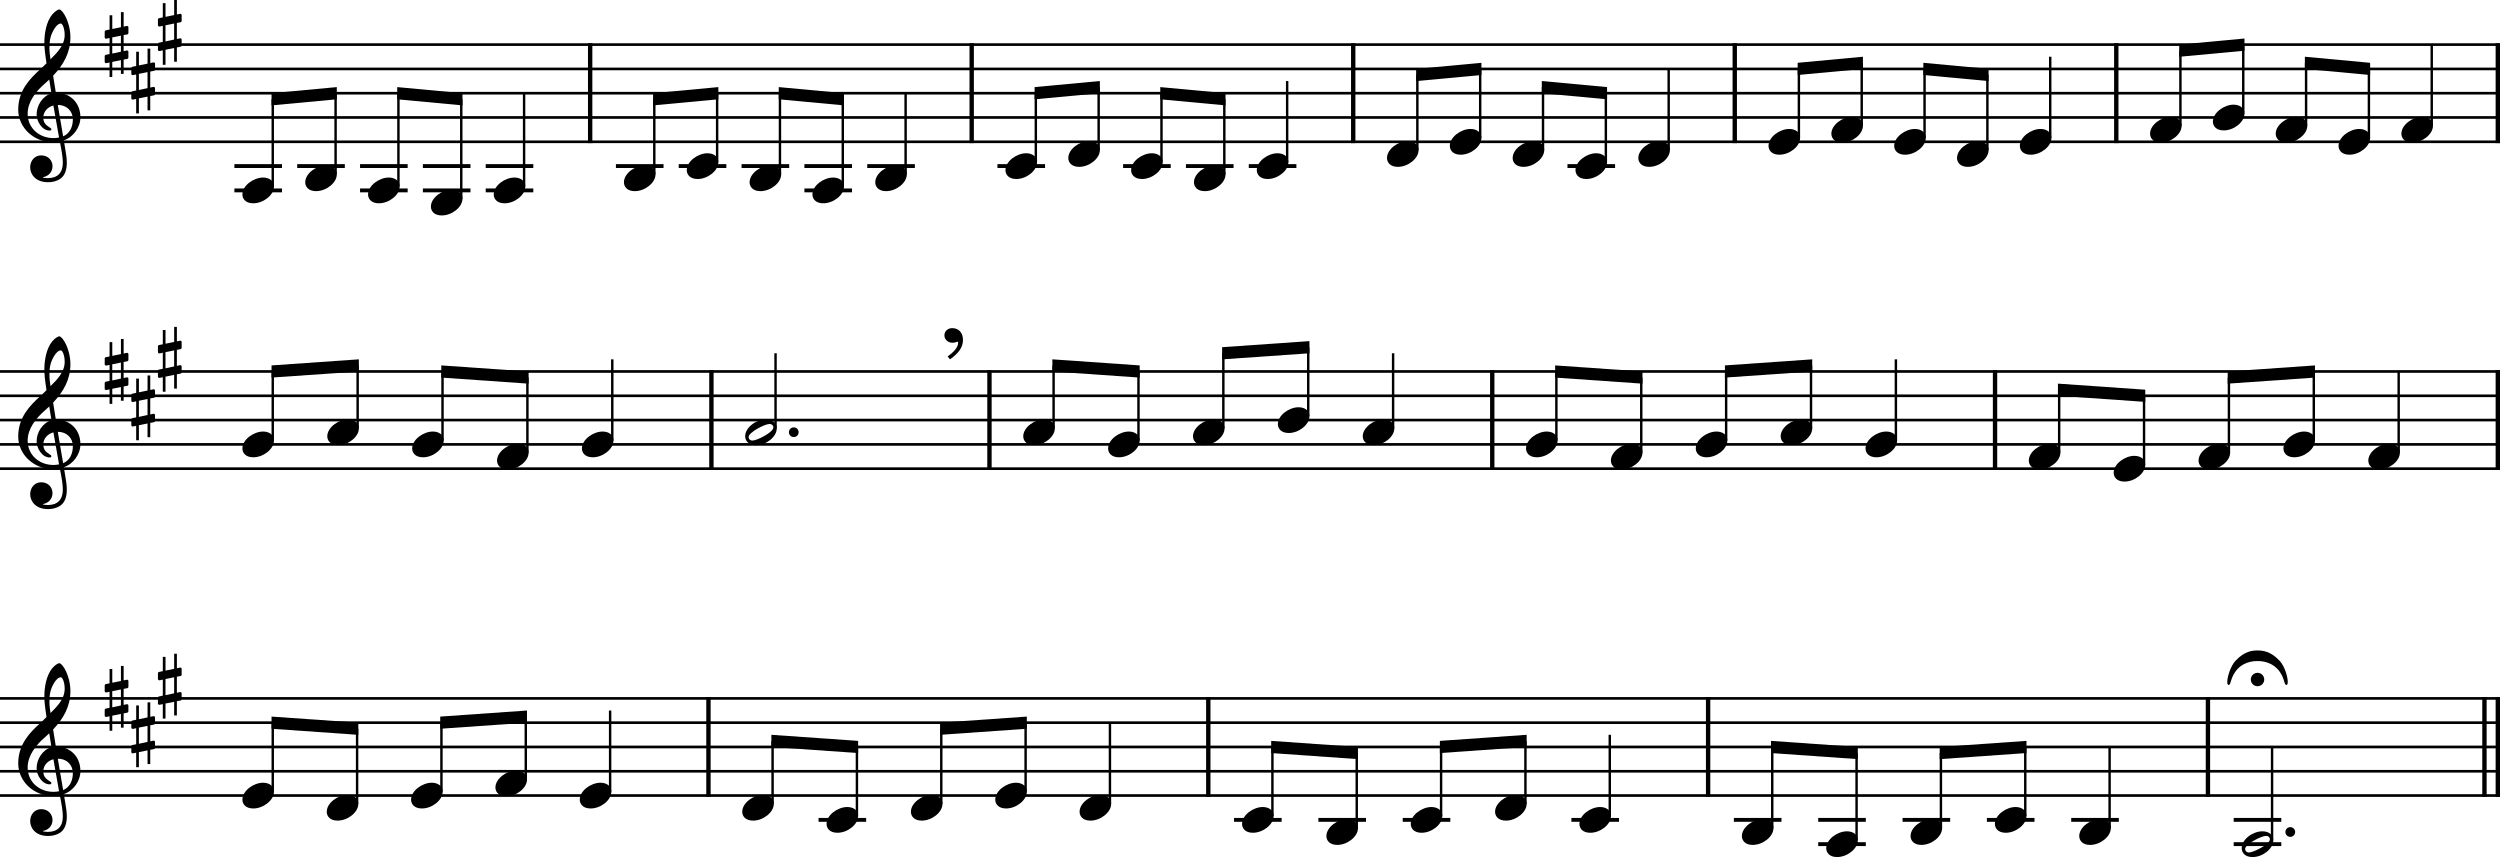 <?xml version="1.0" encoding="UTF-8"?><svg id="b" xmlns="http://www.w3.org/2000/svg" viewBox="0 0 2552 874.89"><g id="c"><line y1="45.54" x2="2552" y2="45.54" fill="none" stroke="#000" stroke-linejoin="bevel" stroke-width="2.73"/><line y1="70.34" x2="2552" y2="70.34" fill="none" stroke="#000" stroke-linejoin="bevel" stroke-width="2.73"/><line y1="95.14" x2="2552" y2="95.14" fill="none" stroke="#000" stroke-linejoin="bevel" stroke-width="2.73"/><line y1="119.94" x2="2552" y2="119.94" fill="none" stroke="#000" stroke-linejoin="bevel" stroke-width="2.73"/><line y1="144.74" x2="2552" y2="144.74" fill="none" stroke="#000" stroke-linejoin="bevel" stroke-width="2.73"/><line y1="379.22" x2="2552" y2="379.22" fill="none" stroke="#000" stroke-linejoin="bevel" stroke-width="2.73"/><line y1="404.02" x2="2552" y2="404.02" fill="none" stroke="#000" stroke-linejoin="bevel" stroke-width="2.73"/><line y1="428.82" x2="2552" y2="428.82" fill="none" stroke="#000" stroke-linejoin="bevel" stroke-width="2.73"/><line y1="453.62" x2="2552" y2="453.62" fill="none" stroke="#000" stroke-linejoin="bevel" stroke-width="2.73"/><line y1="478.42" x2="2552" y2="478.42" fill="none" stroke="#000" stroke-linejoin="bevel" stroke-width="2.73"/><line y1="712.9" x2="2552" y2="712.9" fill="none" stroke="#000" stroke-linejoin="bevel" stroke-width="2.73"/><line y1="737.7" x2="2552" y2="737.7" fill="none" stroke="#000" stroke-linejoin="bevel" stroke-width="2.73"/><line y1="762.5" x2="2552" y2="762.5" fill="none" stroke="#000" stroke-linejoin="bevel" stroke-width="2.73"/><line y1="787.3" x2="2552" y2="787.3" fill="none" stroke="#000" stroke-linejoin="bevel" stroke-width="2.73"/><line y1="812.1" x2="2552" y2="812.1" fill="none" stroke="#000" stroke-linejoin="bevel" stroke-width="2.73"/><line x1="1743.64" y1="711.54" x2="1743.64" y2="813.47" fill="none" stroke="#000" stroke-linejoin="bevel" stroke-width="4.46"/><line x1="1233.42" y1="711.54" x2="1233.42" y2="813.47" fill="none" stroke="#000" stroke-linejoin="bevel" stroke-width="4.46"/><line x1="723.19" y1="711.54" x2="723.19" y2="813.47" fill="none" stroke="#000" stroke-linejoin="bevel" stroke-width="4.46"/><line x1="2549.77" y1="377.86" x2="2549.77" y2="479.79" fill="none" stroke="#000" stroke-linejoin="bevel" stroke-width="4.46"/><line x1="2036.53" y1="377.86" x2="2036.53" y2="479.79" fill="none" stroke="#000" stroke-linejoin="bevel" stroke-width="4.46"/><line x1="1523.29" y1="377.86" x2="1523.29" y2="479.79" fill="none" stroke="#000" stroke-linejoin="bevel" stroke-width="4.46"/><line x1="1010.04" y1="377.86" x2="1010.04" y2="479.79" fill="none" stroke="#000" stroke-linejoin="bevel" stroke-width="4.46"/><line x1="726.21" y1="377.86" x2="726.21" y2="479.79" fill="none" stroke="#000" stroke-linejoin="bevel" stroke-width="4.46"/><line x1="2549.77" y1="44.18" x2="2549.77" y2="146.1" fill="none" stroke="#000" stroke-linejoin="bevel" stroke-width="4.46"/><line x1="2160.3" y1="44.18" x2="2160.3" y2="146.1" fill="none" stroke="#000" stroke-linejoin="bevel" stroke-width="4.46"/><line x1="1770.84" y1="44.18" x2="1770.84" y2="146.1" fill="none" stroke="#000" stroke-linejoin="bevel" stroke-width="4.46"/><line x1="1381.37" y1="44.18" x2="1381.37" y2="146.1" fill="none" stroke="#000" stroke-linejoin="bevel" stroke-width="4.46"/><line x1="991.9" y1="44.18" x2="991.9" y2="146.1" fill="none" stroke="#000" stroke-linejoin="bevel" stroke-width="4.46"/><line x1="602.44" y1="44.18" x2="602.44" y2="146.1" fill="none" stroke="#000" stroke-linejoin="bevel" stroke-width="4.46"/><line x1="2536.13" y1="711.54" x2="2536.13" y2="813.47" fill="none" stroke="#000" stroke-linejoin="bevel" stroke-width="4.46"/><line x1="2549.77" y1="711.54" x2="2549.77" y2="813.47" fill="none" stroke="#000" stroke-linejoin="bevel" stroke-width="4.46"/><line x1="2253.86" y1="711.54" x2="2253.86" y2="813.47" fill="none" stroke="#000" stroke-linejoin="bevel" stroke-width="4.46"/><line x1="885.28" y1="169.54" x2="933.88" y2="169.54" fill="none" stroke="#000" stroke-linejoin="bevel" stroke-width="3.97"/><line x1="1018.19" y1="169.54" x2="1066.79" y2="169.54" fill="none" stroke="#000" stroke-linejoin="bevel" stroke-width="3.97"/><line x1="367.54" y1="169.54" x2="416.14" y2="169.54" fill="none" stroke="#000" stroke-linejoin="bevel" stroke-width="3.97"/><line x1="239.26" y1="194.34" x2="287.86" y2="194.34" fill="none" stroke="#000" stroke-linejoin="bevel" stroke-width="3.97"/><line x1="367.54" y1="194.34" x2="416.14" y2="194.34" fill="none" stroke="#000" stroke-linejoin="bevel" stroke-width="3.97"/><line x1="1600.07" y1="169.54" x2="1648.67" y2="169.54" fill="none" stroke="#000" stroke-linejoin="bevel" stroke-width="3.97"/><line x1="303.4" y1="169.54" x2="352" y2="169.54" fill="none" stroke="#000" stroke-linejoin="bevel" stroke-width="3.97"/><line x1="1210.61" y1="169.54" x2="1259.21" y2="169.54" fill="none" stroke="#000" stroke-linejoin="bevel" stroke-width="3.97"/><line x1="1274.75" y1="169.54" x2="1323.35" y2="169.54" fill="none" stroke="#000" stroke-linejoin="bevel" stroke-width="3.97"/><line x1="239.26" y1="169.54" x2="287.86" y2="169.54" fill="none" stroke="#000" stroke-linejoin="bevel" stroke-width="3.97"/><line x1="1146.47" y1="169.54" x2="1195.07" y2="169.54" fill="none" stroke="#000" stroke-linejoin="bevel" stroke-width="3.97"/><line x1="821.14" y1="169.54" x2="869.74" y2="169.54" fill="none" stroke="#000" stroke-linejoin="bevel" stroke-width="3.97"/><line x1="821.14" y1="194.34" x2="869.74" y2="194.34" fill="none" stroke="#000" stroke-linejoin="bevel" stroke-width="3.97"/><line x1="757" y1="169.54" x2="805.6" y2="169.54" fill="none" stroke="#000" stroke-linejoin="bevel" stroke-width="3.97"/><line x1="692.86" y1="169.54" x2="741.46" y2="169.54" fill="none" stroke="#000" stroke-linejoin="bevel" stroke-width="3.97"/><line x1="628.73" y1="169.54" x2="677.33" y2="169.54" fill="none" stroke="#000" stroke-linejoin="bevel" stroke-width="3.97"/><line x1="495.81" y1="169.54" x2="544.41" y2="169.54" fill="none" stroke="#000" stroke-linejoin="bevel" stroke-width="3.97"/><line x1="495.81" y1="194.34" x2="544.41" y2="194.34" fill="none" stroke="#000" stroke-linejoin="bevel" stroke-width="3.97"/><line x1="431.68" y1="169.54" x2="480.27" y2="169.54" fill="none" stroke="#000" stroke-linejoin="bevel" stroke-width="3.97"/><line x1="431.68" y1="194.34" x2="480.27" y2="194.34" fill="none" stroke="#000" stroke-linejoin="bevel" stroke-width="3.97"/><line x1="835.57" y1="836.9" x2="884.17" y2="836.9" fill="none" stroke="#000" stroke-linejoin="bevel" stroke-width="3.97"/><line x1="1259.7" y1="836.9" x2="1308.3" y2="836.9" fill="none" stroke="#000" stroke-linejoin="bevel" stroke-width="3.97"/><line x1="1345.8" y1="836.9" x2="1394.4" y2="836.9" fill="none" stroke="#000" stroke-linejoin="bevel" stroke-width="3.97"/><line x1="1431.89" y1="836.9" x2="1480.49" y2="836.9" fill="none" stroke="#000" stroke-linejoin="bevel" stroke-width="3.97"/><line x1="1604.08" y1="836.9" x2="1652.68" y2="836.9" fill="none" stroke="#000" stroke-linejoin="bevel" stroke-width="3.97"/><line x1="1769.93" y1="836.9" x2="1818.53" y2="836.9" fill="none" stroke="#000" stroke-linejoin="bevel" stroke-width="3.97"/><line x1="1856.02" y1="861.7" x2="1904.62" y2="861.7" fill="none" stroke="#000" stroke-linejoin="bevel" stroke-width="3.97"/><line x1="1856.02" y1="836.9" x2="1904.62" y2="836.9" fill="none" stroke="#000" stroke-linejoin="bevel" stroke-width="3.97"/><line x1="1942.12" y1="836.9" x2="1990.72" y2="836.9" fill="none" stroke="#000" stroke-linejoin="bevel" stroke-width="3.97"/><line x1="2028.21" y1="836.9" x2="2076.81" y2="836.9" fill="none" stroke="#000" stroke-linejoin="bevel" stroke-width="3.97"/><line x1="2114.3" y1="836.9" x2="2162.91" y2="836.9" fill="none" stroke="#000" stroke-linejoin="bevel" stroke-width="3.97"/><line x1="2280.15" y1="861.7" x2="2328.75" y2="861.7" fill="none" stroke="#000" stroke-linejoin="bevel" stroke-width="3.97"/><line x1="2280.15" y1="836.9" x2="2328.75" y2="836.9" fill="none" stroke="#000" stroke-linejoin="bevel" stroke-width="3.97"/><line x1="1836.3" y1="140.77" x2="1836.3" y2="70.23" fill="none" stroke="#000" stroke-linejoin="bevel" stroke-width="2.48"/><line x1="1703.39" y1="153.17" x2="1703.39" y2="70.34" fill="none" stroke="#000" stroke-linejoin="bevel" stroke-width="2.48"/><line x1="2188.64" y1="474.45" x2="2188.64" y2="403.93" fill="none" stroke="#000" stroke-linejoin="bevel" stroke-width="2.48"/><line x1="1639.25" y1="165.57" x2="1639.25" y2="95.03" fill="none" stroke="#000" stroke-linejoin="bevel" stroke-width="2.48"/><line x1="278.43" y1="190.37" x2="278.43" y2="101.23" fill="none" stroke="#000" stroke-linejoin="bevel" stroke-width="2.48"/><line x1="1575.11" y1="153.17" x2="1575.11" y2="89.06" fill="none" stroke="#000" stroke-linejoin="bevel" stroke-width="2.48"/><line x1="1510.97" y1="140.77" x2="1510.97" y2="70.46" fill="none" stroke="#000" stroke-linejoin="bevel" stroke-width="2.48"/><line x1="1446.83" y1="153.17" x2="1446.83" y2="76.43" fill="none" stroke="#000" stroke-linejoin="bevel" stroke-width="2.48"/><line x1="278.43" y1="808.13" x2="278.43" y2="737.79" fill="none" stroke="#000" stroke-linejoin="bevel" stroke-width="2.48"/><line x1="1313.92" y1="165.57" x2="1313.92" y2="82.74" fill="none" stroke="#000" stroke-linejoin="bevel" stroke-width="2.48"/><line x1="1249.78" y1="177.97" x2="1249.78" y2="101.23" fill="none" stroke="#000" stroke-linejoin="bevel" stroke-width="2.48"/><line x1="1185.64" y1="165.57" x2="1185.64" y2="95.26" fill="none" stroke="#000" stroke-linejoin="bevel" stroke-width="2.48"/><line x1="1121.51" y1="153.17" x2="1121.51" y2="89.06" fill="none" stroke="#000" stroke-linejoin="bevel" stroke-width="2.48"/><line x1="1057.37" y1="165.57" x2="1057.37" y2="95.03" fill="none" stroke="#000" stroke-linejoin="bevel" stroke-width="2.48"/><line x1="924.45" y1="177.97" x2="924.45" y2="95.14" fill="none" stroke="#000" stroke-linejoin="bevel" stroke-width="2.48"/><line x1="860.32" y1="190.37" x2="860.32" y2="101.23" fill="none" stroke="#000" stroke-linejoin="bevel" stroke-width="2.48"/><line x1="2092.86" y1="140.77" x2="2092.86" y2="57.94" fill="none" stroke="#000" stroke-linejoin="bevel" stroke-width="2.48"/><line x1="796.18" y1="177.97" x2="796.18" y2="95.26" fill="none" stroke="#000" stroke-linejoin="bevel" stroke-width="2.48"/><line x1="732.04" y1="165.57" x2="732.04" y2="95.26" fill="none" stroke="#000" stroke-linejoin="bevel" stroke-width="2.48"/><line x1="667.9" y1="177.97" x2="667.9" y2="101.23" fill="none" stroke="#000" stroke-linejoin="bevel" stroke-width="2.48"/><line x1="406.71" y1="190.37" x2="406.71" y2="95.26" fill="none" stroke="#000" stroke-linejoin="bevel" stroke-width="2.48"/><line x1="2028.72" y1="153.17" x2="2028.72" y2="76.43" fill="none" stroke="#000" stroke-linejoin="bevel" stroke-width="2.48"/><line x1="534.99" y1="190.37" x2="534.99" y2="95.14" fill="none" stroke="#000" stroke-linejoin="bevel" stroke-width="2.48"/><line x1="470.85" y1="202.77" x2="470.85" y2="101.23" fill="none" stroke="#000" stroke-linejoin="bevel" stroke-width="2.48"/><line x1="2225.77" y1="128.37" x2="2225.77" y2="51.63" fill="none" stroke="#000" stroke-linejoin="bevel" stroke-width="2.48"/><line x1="2289.91" y1="115.97" x2="2289.91" y2="45.66" fill="none" stroke="#000" stroke-linejoin="bevel" stroke-width="2.48"/><line x1="2354.05" y1="128.37" x2="2354.05" y2="64.26" fill="none" stroke="#000" stroke-linejoin="bevel" stroke-width="2.48"/><line x1="2418.18" y1="140.77" x2="2418.18" y2="70.23" fill="none" stroke="#000" stroke-linejoin="bevel" stroke-width="2.48"/><line x1="2482.32" y1="128.37" x2="2482.32" y2="45.54" fill="none" stroke="#000" stroke-linejoin="bevel" stroke-width="2.48"/><line x1="278.43" y1="449.65" x2="278.43" y2="379.13" fill="none" stroke="#000" stroke-linejoin="bevel" stroke-width="2.48"/><line x1="365.08" y1="437.25" x2="365.08" y2="373.11" fill="none" stroke="#000" stroke-linejoin="bevel" stroke-width="2.48"/><line x1="451.72" y1="449.65" x2="451.72" y2="379.31" fill="none" stroke="#000" stroke-linejoin="bevel" stroke-width="2.48"/><line x1="538.37" y1="462.05" x2="538.37" y2="385.33" fill="none" stroke="#000" stroke-linejoin="bevel" stroke-width="2.48"/><line x1="625.01" y1="449.65" x2="625.01" y2="366.82" fill="none" stroke="#000" stroke-linejoin="bevel" stroke-width="2.48"/><line x1="791.68" y1="437.25" x2="791.68" y2="360.62" fill="none" stroke="#000" stroke-linejoin="bevel" stroke-width="2.48"/><line x1="1075.51" y1="437.25" x2="1075.51" y2="373.11" fill="none" stroke="#000" stroke-linejoin="bevel" stroke-width="2.48"/><line x1="1162.15" y1="449.65" x2="1162.15" y2="379.13" fill="none" stroke="#000" stroke-linejoin="bevel" stroke-width="2.48"/><line x1="1248.79" y1="437.25" x2="1248.79" y2="360.53" fill="none" stroke="#000" stroke-linejoin="bevel" stroke-width="2.48"/><line x1="1335.44" y1="424.85" x2="1335.44" y2="354.51" fill="none" stroke="#000" stroke-linejoin="bevel" stroke-width="2.48"/><line x1="1422.08" y1="437.25" x2="1422.08" y2="360.62" fill="none" stroke="#000" stroke-linejoin="bevel" stroke-width="2.48"/><line x1="1588.75" y1="449.65" x2="1588.75" y2="379.31" fill="none" stroke="#000" stroke-linejoin="bevel" stroke-width="2.48"/><line x1="1675.39" y1="462.05" x2="1675.39" y2="385.33" fill="none" stroke="#000" stroke-linejoin="bevel" stroke-width="2.48"/><line x1="1762.04" y1="449.65" x2="1762.04" y2="379.13" fill="none" stroke="#000" stroke-linejoin="bevel" stroke-width="2.48"/><line x1="1848.68" y1="437.25" x2="1848.68" y2="373.11" fill="none" stroke="#000" stroke-linejoin="bevel" stroke-width="2.48"/><line x1="1935.32" y1="449.65" x2="1935.32" y2="366.82" fill="none" stroke="#000" stroke-linejoin="bevel" stroke-width="2.48"/><line x1="2101.99" y1="462.05" x2="2101.99" y2="397.91" fill="none" stroke="#000" stroke-linejoin="bevel" stroke-width="2.48"/><line x1="2275.28" y1="462.05" x2="2275.28" y2="385.33" fill="none" stroke="#000" stroke-linejoin="bevel" stroke-width="2.48"/><line x1="2361.92" y1="449.65" x2="2361.92" y2="379.31" fill="none" stroke="#000" stroke-linejoin="bevel" stroke-width="2.48"/><line x1="2448.57" y1="462.05" x2="2448.57" y2="379.22" fill="none" stroke="#000" stroke-linejoin="bevel" stroke-width="2.48"/><line x1="364.53" y1="820.53" x2="364.53" y2="743.81" fill="none" stroke="#000" stroke-linejoin="bevel" stroke-width="2.48"/><line x1="450.62" y1="808.13" x2="450.62" y2="737.61" fill="none" stroke="#000" stroke-linejoin="bevel" stroke-width="2.48"/><line x1="536.72" y1="795.73" x2="536.72" y2="731.59" fill="none" stroke="#000" stroke-linejoin="bevel" stroke-width="2.48"/><line x1="622.81" y1="808.13" x2="622.81" y2="725.3" fill="none" stroke="#000" stroke-linejoin="bevel" stroke-width="2.48"/><line x1="788.66" y1="820.53" x2="788.66" y2="756.39" fill="none" stroke="#000" stroke-linejoin="bevel" stroke-width="2.48"/><line x1="874.75" y1="832.93" x2="874.75" y2="762.41" fill="none" stroke="#000" stroke-linejoin="bevel" stroke-width="2.48"/><line x1="960.85" y1="820.53" x2="960.85" y2="743.81" fill="none" stroke="#000" stroke-linejoin="bevel" stroke-width="2.48"/><line x1="1046.94" y1="808.13" x2="1046.94" y2="737.79" fill="none" stroke="#000" stroke-linejoin="bevel" stroke-width="2.48"/><line x1="1133.03" y1="820.53" x2="1133.03" y2="737.7" fill="none" stroke="#000" stroke-linejoin="bevel" stroke-width="2.48"/><line x1="1298.88" y1="832.93" x2="1298.88" y2="762.59" fill="none" stroke="#000" stroke-linejoin="bevel" stroke-width="2.48"/><line x1="1384.97" y1="845.33" x2="1384.97" y2="768.61" fill="none" stroke="#000" stroke-linejoin="bevel" stroke-width="2.48"/><line x1="1964.58" y1="140.77" x2="1964.58" y2="70.46" fill="none" stroke="#000" stroke-linejoin="bevel" stroke-width="2.48"/><line x1="1471.07" y1="832.93" x2="1471.07" y2="762.41" fill="none" stroke="#000" stroke-linejoin="bevel" stroke-width="2.48"/><line x1="1557.16" y1="820.53" x2="1557.16" y2="756.39" fill="none" stroke="#000" stroke-linejoin="bevel" stroke-width="2.48"/><line x1="1643.26" y1="832.93" x2="1643.26" y2="750.1" fill="none" stroke="#000" stroke-linejoin="bevel" stroke-width="2.48"/><line x1="342.57" y1="177.97" x2="342.57" y2="95.26" fill="none" stroke="#000" stroke-linejoin="bevel" stroke-width="2.48"/><line x1="1809.1" y1="845.33" x2="1809.1" y2="762.59" fill="none" stroke="#000" stroke-linejoin="bevel" stroke-width="2.48"/><line x1="1895.2" y1="857.73" x2="1895.2" y2="768.61" fill="none" stroke="#000" stroke-linejoin="bevel" stroke-width="2.48"/><line x1="1900.44" y1="128.37" x2="1900.44" y2="64.26" fill="none" stroke="#000" stroke-linejoin="bevel" stroke-width="2.48"/><line x1="1981.29" y1="845.33" x2="1981.29" y2="768.61" fill="none" stroke="#000" stroke-linejoin="bevel" stroke-width="2.48"/><line x1="2067.39" y1="832.93" x2="2067.39" y2="762.59" fill="none" stroke="#000" stroke-linejoin="bevel" stroke-width="2.48"/><line x1="2153.48" y1="845.33" x2="2153.48" y2="762.5" fill="none" stroke="#000" stroke-linejoin="bevel" stroke-width="2.48"/><line x1="2319.33" y1="857.73" x2="2319.33" y2="762.5" fill="none" stroke="#000" stroke-linejoin="bevel" stroke-width="2.48"/><path d="M247.44,198.51c0,4.26,3.07,9.02,11.11,9.02,10.31,0,21.13-8.43,21.13-17.16,0-5.86-4.96-9.13-11.11-9.13-9.63,0-21.13,8.14-21.13,17.27"/><path d="M311.58,186.11c0,4.26,3.07,9.02,11.11,9.02,10.31,0,21.13-8.43,21.13-17.16,0-5.86-4.96-9.13-11.11-9.13-9.63,0-21.13,8.14-21.13,17.27"/><path d="M375.72,198.51c0,4.26,3.07,9.02,11.11,9.02,10.31,0,21.13-8.43,21.13-17.16,0-5.86-4.96-9.13-11.11-9.13-9.63,0-21.13,8.14-21.13,17.27"/><path d="M439.86,210.91c0,4.26,3.07,9.02,11.11,9.02,10.31,0,21.13-8.43,21.13-17.16,0-5.86-4.96-9.13-11.11-9.13-9.63,0-21.13,8.14-21.13,17.27"/><path d="M504,198.51c0,4.26,3.07,9.02,11.11,9.02,10.31,0,21.13-8.43,21.13-17.16,0-5.86-4.96-9.13-11.11-9.13-9.63,0-21.13,8.14-21.13,17.27"/><path d="M636.91,186.11c0,4.26,3.07,9.02,11.11,9.02,10.31,0,21.13-8.43,21.13-17.16,0-5.86-4.96-9.13-11.11-9.13-9.63,0-21.13,8.14-21.13,17.27"/><path d="M701.05,173.71c0,4.26,3.07,9.02,11.11,9.02,10.31,0,21.13-8.43,21.13-17.16,0-5.86-4.96-9.13-11.11-9.13-9.63,0-21.13,8.14-21.13,17.27"/><path d="M765.19,186.11c0,4.26,3.07,9.02,11.11,9.02,10.31,0,21.13-8.43,21.13-17.16,0-5.86-4.96-9.13-11.11-9.13-9.63,0-21.13,8.14-21.13,17.27"/><path d="M829.32,198.51c0,4.26,3.07,9.02,11.11,9.02,10.31,0,21.13-8.43,21.13-17.16,0-5.86-4.96-9.13-11.11-9.13-9.63,0-21.13,8.14-21.13,17.27"/><path d="M893.46,186.11c0,4.26,3.07,9.02,11.11,9.02,10.31,0,21.13-8.43,21.13-17.16,0-5.86-4.96-9.13-11.11-9.13-9.63,0-21.13,8.14-21.13,17.27"/><path d="M1026.37,173.71c0,4.26,3.07,9.02,11.11,9.02,10.31,0,21.13-8.43,21.13-17.16,0-5.86-4.96-9.13-11.11-9.13-9.63,0-21.13,8.14-21.13,17.27"/><path d="M1090.51,161.31c0,4.26,3.07,9.02,11.11,9.02,10.31,0,21.13-8.43,21.13-17.16,0-5.86-4.96-9.13-11.11-9.13-9.63,0-21.13,8.14-21.13,17.27"/><path d="M1154.65,173.71c0,4.26,3.07,9.02,11.11,9.02,10.31,0,21.13-8.43,21.13-17.16,0-5.86-4.96-9.13-11.11-9.13-9.63,0-21.13,8.14-21.13,17.27"/><path d="M1218.79,186.11c0,4.26,3.07,9.02,11.11,9.02,10.31,0,21.13-8.43,21.13-17.16,0-5.86-4.96-9.13-11.11-9.13-9.63,0-21.13,8.14-21.13,17.27"/><path d="M1282.93,173.71c0,4.26,3.07,9.02,11.11,9.02,10.31,0,21.13-8.43,21.13-17.16,0-5.86-4.96-9.13-11.11-9.13-9.63,0-21.13,8.14-21.13,17.27"/><path d="M1415.84,161.31c0,4.26,3.07,9.02,11.11,9.02,10.31,0,21.13-8.43,21.13-17.16,0-5.86-4.96-9.13-11.11-9.13-9.63,0-21.13,8.14-21.13,17.27"/><path d="M1479.98,148.91c0,4.26,3.07,9.02,11.11,9.02,10.31,0,21.13-8.43,21.13-17.16,0-5.86-4.96-9.13-11.11-9.13-9.63,0-21.13,8.14-21.13,17.27"/><path d="M1544.12,161.31c0,4.26,3.07,9.02,11.11,9.02,10.31,0,21.13-8.43,21.13-17.16,0-5.86-4.96-9.13-11.11-9.13-9.63,0-21.13,8.14-21.13,17.27"/><path d="M1672.4,161.31c0,4.26,3.07,9.02,11.11,9.02,10.31,0,21.13-8.43,21.13-17.16,0-5.86-4.96-9.13-11.11-9.13-9.63,0-21.13,8.14-21.13,17.27"/><path d="M1805.31,148.91c0,4.26,3.07,9.02,11.11,9.02,10.31,0,21.13-8.43,21.13-17.16,0-5.86-4.96-9.13-11.11-9.13-9.63,0-21.13,8.14-21.13,17.27"/><path d="M1869.45,136.51c0,4.26,3.07,9.02,11.11,9.02,10.31,0,21.13-8.43,21.13-17.16,0-5.86-4.96-9.13-11.11-9.13-9.63,0-21.13,8.14-21.13,17.27"/><path d="M1933.59,148.91c0,4.26,3.07,9.02,11.11,9.02,10.31,0,21.13-8.43,21.13-17.16,0-5.86-4.96-9.13-11.11-9.13-9.63,0-21.13,8.14-21.13,17.27"/><path d="M1997.72,161.31c0,4.26,3.07,9.02,11.11,9.02,10.31,0,21.13-8.43,21.13-17.16,0-5.86-4.96-9.13-11.11-9.13-9.63,0-21.13,8.14-21.13,17.27"/><path d="M2061.86,148.91c0,4.26,3.07,9.02,11.11,9.02,10.31,0,21.13-8.43,21.13-17.16,0-5.86-4.96-9.13-11.11-9.13-9.63,0-21.13,8.14-21.13,17.27"/><path d="M2194.78,136.51c0,4.26,3.07,9.02,11.11,9.02,10.31,0,21.13-8.43,21.13-17.16,0-5.86-4.96-9.13-11.11-9.13-9.63,0-21.13,8.14-21.13,17.27"/><path d="M2258.91,124.11c0,4.26,3.07,9.02,11.11,9.02,10.31,0,21.13-8.43,21.13-17.16,0-5.86-4.96-9.13-11.11-9.13-9.63,0-21.13,8.14-21.13,17.27"/><path d="M2323.05,136.51c0,4.26,3.07,9.02,11.11,9.02,10.31,0,21.13-8.43,21.13-17.16,0-5.86-4.96-9.13-11.11-9.13-9.63,0-21.13,8.14-21.13,17.27"/><path d="M2387.19,148.91c0,4.26,3.07,9.02,11.11,9.02,10.31,0,21.13-8.43,21.13-17.16,0-5.86-4.96-9.13-11.11-9.13-9.63,0-21.13,8.14-21.13,17.27"/><path d="M2451.33,136.51c0,4.26,3.07,9.02,11.11,9.02,10.31,0,21.13-8.43,21.13-17.16,0-5.86-4.96-9.13-11.11-9.13-9.63,0-21.13,8.14-21.13,17.27"/><path d="M247.44,457.79c0,4.26,3.07,9.02,11.11,9.02,10.31,0,21.13-8.43,21.13-17.16,0-5.86-4.96-9.13-11.11-9.13-9.63,0-21.13,8.14-21.13,17.27"/><path d="M334.09,445.39c0,4.26,3.07,9.02,11.11,9.02,10.31,0,21.13-8.43,21.13-17.16,0-5.86-4.96-9.13-11.11-9.13-9.63,0-21.13,8.14-21.13,17.27"/><path d="M420.73,457.79c0,4.26,3.07,9.02,11.11,9.02,10.31,0,21.13-8.43,21.13-17.16,0-5.86-4.96-9.13-11.11-9.13-9.63,0-21.13,8.14-21.13,17.27"/><path d="M507.37,470.19c0,4.26,3.07,9.02,11.11,9.02,10.31,0,21.13-8.43,21.13-17.16,0-5.86-4.96-9.13-11.11-9.13-9.63,0-21.13,8.14-21.13,17.27"/><path d="M594.02,457.79c0,4.26,3.07,9.02,11.11,9.02,10.31,0,21.13-8.43,21.13-17.16,0-5.86-4.96-9.13-11.11-9.13-9.63,0-21.13,8.14-21.13,17.27"/><path d="M781.81,428.12c-9.63,0-21.13,8.04-21.13,17.27,0,4.26,3.07,9.02,11.11,9.02,10.31,0,21.13-8.43,21.13-17.16,0-5.86-4.96-9.13-11.11-9.13m-13.69,21.62c-3.27,0-3.97-2.67-3.97-3.57,0-4.87,16.66-13.39,21.33-13.39,2.39,0,3.97,1.4,3.97,3.57,0,4.96-16.77,13.39-21.33,13.39"/><path d="M1044.52,445.39c0,4.26,3.07,9.02,11.11,9.02,10.31,0,21.13-8.43,21.13-17.16,0-5.86-4.96-9.13-11.11-9.13-9.63,0-21.13,8.14-21.13,17.27"/><path d="M1131.16,457.79c0,4.26,3.07,9.02,11.11,9.02,10.31,0,21.13-8.43,21.13-17.16,0-5.86-4.96-9.13-11.11-9.13-9.63,0-21.13,8.14-21.13,17.27"/><path d="M1217.8,445.39c0,4.26,3.07,9.02,11.11,9.02,10.31,0,21.13-8.43,21.13-17.16,0-5.86-4.96-9.13-11.11-9.13-9.63,0-21.13,8.14-21.13,17.27"/><path d="M1304.45,432.99c0,4.26,3.07,9.02,11.11,9.02,10.31,0,21.13-8.43,21.13-17.16,0-5.86-4.96-9.13-11.11-9.13-9.63,0-21.13,8.14-21.13,17.27"/><path d="M1391.09,445.39c0,4.26,3.07,9.02,11.11,9.02,10.31,0,21.13-8.43,21.13-17.16,0-5.86-4.96-9.13-11.11-9.13-9.63,0-21.13,8.14-21.13,17.27"/><path d="M1557.76,457.79c0,4.26,3.07,9.02,11.11,9.02,10.31,0,21.13-8.43,21.13-17.16,0-5.86-4.96-9.13-11.11-9.13-9.63,0-21.13,8.14-21.13,17.27"/><path d="M1644.4,470.19c0,4.26,3.07,9.02,11.11,9.02,10.31,0,21.13-8.43,21.13-17.16,0-5.86-4.96-9.13-11.11-9.13-9.63,0-21.13,8.14-21.13,17.27"/><path d="M1731.04,457.79c0,4.26,3.07,9.02,11.11,9.02,10.31,0,21.13-8.43,21.13-17.16,0-5.86-4.96-9.13-11.11-9.13-9.63,0-21.13,8.14-21.13,17.27"/><path d="M1817.69,445.39c0,4.26,3.07,9.02,11.11,9.02,10.31,0,21.13-8.43,21.13-17.16,0-5.86-4.96-9.13-11.11-9.13-9.63,0-21.13,8.14-21.13,17.27"/><path d="M1904.33,457.79c0,4.26,3.07,9.02,11.11,9.02,10.31,0,21.13-8.43,21.13-17.16,0-5.86-4.96-9.13-11.11-9.13-9.63,0-21.13,8.14-21.13,17.27"/><path d="M2071,470.19c0,4.26,3.07,9.02,11.11,9.02,10.31,0,21.13-8.43,21.13-17.16,0-5.86-4.96-9.13-11.11-9.13-9.63,0-21.13,8.14-21.13,17.27"/><path d="M1608.26,173.71c0,4.26,3.07,9.02,11.11,9.02,10.31,0,21.13-8.43,21.13-17.16,0-5.86-4.96-9.13-11.11-9.13-9.63,0-21.13,8.14-21.13,17.27"/><path d="M2157.64,482.59c0,4.26,3.07,9.02,11.11,9.02,10.31,0,21.13-8.43,21.13-17.16,0-5.86-4.96-9.13-11.11-9.13-9.63,0-21.13,8.14-21.13,17.27"/><path d="M2244.29,470.19c0,4.26,3.07,9.02,11.11,9.02,10.31,0,21.13-8.43,21.13-17.16,0-5.86-4.96-9.13-11.11-9.13-9.63,0-21.13,8.14-21.13,17.27"/><path d="M2330.93,457.79c0,4.26,3.07,9.02,11.11,9.02,10.31,0,21.13-8.43,21.13-17.16,0-5.86-4.96-9.13-11.11-9.13-9.63,0-21.13,8.14-21.13,17.27"/><path d="M2417.57,470.19c0,4.26,3.07,9.02,11.11,9.02,10.31,0,21.13-8.43,21.13-17.16,0-5.86-4.96-9.13-11.11-9.13-9.63,0-21.13,8.14-21.13,17.27"/><path d="M247.44,816.27c0,4.26,3.07,9.02,11.11,9.02,10.31,0,21.13-8.43,21.13-17.16,0-5.86-4.96-9.13-11.11-9.13-9.63,0-21.13,8.14-21.13,17.27"/><path d="M333.54,828.67c0,4.26,3.07,9.02,11.11,9.02,10.31,0,21.13-8.43,21.13-17.16,0-5.86-4.96-9.13-11.11-9.13-9.63,0-21.13,8.14-21.13,17.27"/><path d="M419.63,816.27c0,4.26,3.07,9.02,11.11,9.02,10.31,0,21.13-8.43,21.13-17.16,0-5.86-4.96-9.13-11.11-9.13-9.63,0-21.13,8.14-21.13,17.27"/><path d="M505.73,803.87c0,4.26,3.07,9.02,11.11,9.02,10.31,0,21.13-8.43,21.13-17.16,0-5.86-4.96-9.13-11.11-9.13-9.63,0-21.13,8.14-21.13,17.27"/><path d="M591.82,816.27c0,4.26,3.07,9.02,11.11,9.02,10.31,0,21.13-8.43,21.13-17.16,0-5.86-4.96-9.13-11.11-9.13-9.63,0-21.13,8.14-21.13,17.27"/><path d="M757.67,828.67c0,4.26,3.07,9.02,11.11,9.02,10.31,0,21.13-8.43,21.13-17.16,0-5.86-4.96-9.13-11.11-9.13-9.63,0-21.13,8.14-21.13,17.27"/><path d="M843.76,841.07c0,4.26,3.07,9.02,11.11,9.02,10.31,0,21.13-8.43,21.13-17.16,0-5.86-4.96-9.13-11.11-9.13-9.63,0-21.13,8.14-21.13,17.27"/><path d="M929.85,828.67c0,4.26,3.07,9.02,11.11,9.02,10.31,0,21.13-8.43,21.13-17.16,0-5.86-4.96-9.13-11.11-9.13-9.63,0-21.13,8.14-21.13,17.27"/><path d="M1015.95,816.27c0,4.26,3.07,9.02,11.11,9.02,10.31,0,21.13-8.43,21.13-17.16,0-5.86-4.96-9.13-11.11-9.13-9.63,0-21.13,8.14-21.13,17.27"/><path d="M1102.04,828.67c0,4.26,3.07,9.02,11.11,9.02,10.31,0,21.13-8.43,21.13-17.16,0-5.86-4.96-9.13-11.11-9.13-9.63,0-21.13,8.14-21.13,17.27"/><path d="M1267.89,841.07c0,4.26,3.07,9.02,11.11,9.02,10.31,0,21.13-8.43,21.13-17.16,0-5.86-4.96-9.13-11.11-9.13-9.63,0-21.13,8.14-21.13,17.27"/><path d="M1353.98,853.47c0,4.26,3.07,9.02,11.11,9.02,10.31,0,21.13-8.43,21.13-17.16,0-5.86-4.96-9.13-11.11-9.13-9.63,0-21.13,8.14-21.13,17.27"/><path d="M1440.08,841.07c0,4.26,3.07,9.02,11.11,9.02,10.31,0,21.13-8.43,21.13-17.16,0-5.86-4.96-9.13-11.11-9.13-9.63,0-21.13,8.14-21.13,17.27"/><path d="M1526.17,828.67c0,4.26,3.07,9.02,11.11,9.02,10.31,0,21.13-8.43,21.13-17.16,0-5.86-4.96-9.13-11.11-9.13-9.63,0-21.13,8.14-21.13,17.27"/><path d="M1612.27,841.07c0,4.26,3.07,9.02,11.11,9.02,10.31,0,21.13-8.43,21.13-17.16,0-5.86-4.96-9.13-11.11-9.13-9.63,0-21.13,8.14-21.13,17.27"/><path d="M1778.11,853.47c0,4.26,3.07,9.02,11.11,9.02,10.31,0,21.13-8.43,21.13-17.16,0-5.86-4.96-9.13-11.11-9.13-9.63,0-21.13,8.14-21.13,17.27"/><path d="M1864.21,865.87c0,4.26,3.07,9.02,11.11,9.02,10.31,0,21.13-8.43,21.13-17.16,0-5.86-4.96-9.13-11.11-9.13-9.63,0-21.13,8.14-21.13,17.27"/><path d="M1950.3,853.47c0,4.26,3.07,9.02,11.11,9.02,10.31,0,21.13-8.43,21.13-17.16,0-5.86-4.96-9.13-11.11-9.13-9.63,0-21.13,8.14-21.13,17.27"/><path d="M2036.39,841.07c0,4.26,3.07,9.02,11.11,9.02,10.31,0,21.13-8.43,21.13-17.16,0-5.86-4.96-9.13-11.11-9.13-9.63,0-21.13,8.14-21.13,17.27"/><path d="M2122.49,853.47c0,4.26,3.07,9.02,11.11,9.02,10.31,0,21.13-8.43,21.13-17.16,0-5.86-4.96-9.13-11.11-9.13-9.63,0-21.13,8.14-21.13,17.27"/><path d="M2309.46,848.6c-9.63,0-21.13,8.04-21.13,17.27,0,4.26,3.07,9.02,11.11,9.02,10.31,0,21.13-8.43,21.13-17.16,0-5.86-4.96-9.13-11.11-9.13m-13.69,21.62c-3.27,0-3.97-2.67-3.97-3.57,0-4.87,16.66-13.39,21.33-13.39,2.39,0,3.97,1.4,3.97,3.57,0,4.96-16.77,13.39-21.33,13.39"/><path d="M30.8,170.83c0,6.56,4.96,15.19,18.35,15.19,4.67,0,8.74-1.19,12.31-3.38,5.36-3.77,6.74-10.32,6.74-16.57,0-3.86-.59-8.32-1.58-13.98-.29-1.98-.9-4.96-1.49-8.84,9.72-3.18,16.96-13.3,16.96-23.51,0-14.97-10.62-25.09-25.09-25.09-.99-5.95-1.98-11.81-2.77-17.36,10.42-11.02,17.65-23.42,17.65-39.18,0-9.04-2.77-16.37-4.37-19.95-2.37-5.05-5.25-8.53-7.04-8.53-.7,0-3.77,1.19-7.04,5.05-6.36,7.55-8.14,20.24-8.14,28.57,0,5.36,.5,10.23,2.19,21.34-.11,.09-5.27,5.35-7.35,7.04-9.04,8.34-21.53,20.43-21.53,40.28,0,18.54,16.17,33.12,34.63,33.12,2.87,0,5.55-.29,7.83-.7,1.89,9.53,3.08,16.48,3.08,21.73,0,10.32-5.36,15.78-15.38,15.78-2.39,0-4.46-.5-4.67-.5-.09-.11-.29-.2-.29-.29,0-.2,.2-.31,.5-.31,4.67-.79,9.32-4.76,9.32-11.1,0-5.36-4.06-11.02-11.5-11.02-6.94,0-11.31,5.66-11.31,12.2M51.54,38.39c.9-3.97,5.46-14.38,10.62-14.38,1.49,0,3.86,4.76,3.86,11.7,0,10.32-7.63,18.06-14.48,24.8-.59-3.97-1.08-7.83-1.08-12,0-3.67,.29-7.05,1.08-10.12m8.73,101.97c-1.98,.4-3.86,.6-5.75,.6-14.18,0-26.29-9.92-26.29-24.91,0-12.09,8.53-22.91,17.27-30.46,1.67-1.49,3.27-2.87,4.76-4.36,.88,5.35,1.58,10.01,2.28,14.09-9.04,2.68-15.17,12.2-15.17,21.53,0,6.94,5.46,16.46,13.39,16.46,.79,0,1.69-.4,1.69-1.29s-.99-1.39-2.19-2.19c-3.88-2.39-6.06-4.96-6.06-9.83,0-6.05,4.57-10.91,10.32-12.29l5.75,32.63m14.09-18.35c0,7.05-2.88,14.29-9.92,17.17-2.08-11.9-4.76-27.68-5.46-32.05,8.93,0,15.38,6.06,15.38,14.88"/><path d="M30.8,838.19c0,6.56,4.96,15.19,18.35,15.19,4.67,0,8.74-1.19,12.31-3.38,5.36-3.77,6.74-10.32,6.74-16.57,0-3.86-.59-8.32-1.58-13.98-.29-1.98-.9-4.96-1.49-8.84,9.72-3.18,16.96-13.3,16.96-23.51,0-14.97-10.62-25.09-25.09-25.09-.99-5.95-1.98-11.81-2.77-17.36,10.42-11.02,17.65-23.42,17.65-39.18,0-9.04-2.77-16.37-4.37-19.95-2.37-5.05-5.25-8.53-7.04-8.53-.7,0-3.77,1.19-7.04,5.05-6.36,7.55-8.14,20.24-8.14,28.57,0,5.36,.5,10.23,2.19,21.34-.11,.09-5.27,5.35-7.35,7.04-9.04,8.34-21.53,20.43-21.53,40.28,0,18.54,16.17,33.12,34.63,33.12,2.87,0,5.55-.29,7.83-.7,1.89,9.53,3.08,16.48,3.08,21.73,0,10.32-5.36,15.78-15.38,15.78-2.39,0-4.46-.5-4.67-.5-.09-.11-.29-.2-.29-.29,0-.2,.2-.31,.5-.31,4.67-.79,9.32-4.76,9.32-11.1,0-5.36-4.06-11.02-11.5-11.02-6.94,0-11.31,5.66-11.31,12.2m20.74-132.43c.9-3.97,5.46-14.38,10.62-14.38,1.49,0,3.86,4.76,3.86,11.7,0,10.32-7.63,18.06-14.48,24.8-.59-3.97-1.08-7.83-1.08-12,0-3.67,.29-7.05,1.08-10.12m8.73,101.97c-1.98,.4-3.86,.6-5.75,.6-14.18,0-26.29-9.92-26.29-24.91,0-12.09,8.53-22.91,17.27-30.46,1.67-1.49,3.27-2.87,4.76-4.36,.88,5.35,1.58,10.01,2.28,14.09-9.04,2.68-15.17,12.2-15.17,21.53,0,6.94,5.46,16.46,13.39,16.46,.79,0,1.69-.4,1.69-1.29s-.99-1.39-2.19-2.19c-3.88-2.39-6.06-4.96-6.06-9.83,0-6.05,4.57-10.91,10.32-12.29l5.75,32.63m14.09-18.35c0,7.05-2.88,14.29-9.92,17.17-2.08-11.9-4.76-27.68-5.46-32.05,8.93,0,15.38,6.06,15.38,14.88"/><path d="M30.8,504.51c0,6.56,4.96,15.19,18.35,15.19,4.67,0,8.74-1.19,12.31-3.38,5.36-3.77,6.74-10.32,6.74-16.57,0-3.86-.59-8.32-1.58-13.98-.29-1.98-.9-4.96-1.49-8.84,9.72-3.18,16.96-13.3,16.96-23.51,0-14.97-10.62-25.09-25.09-25.09-.99-5.95-1.98-11.81-2.77-17.36,10.42-11.02,17.65-23.42,17.65-39.18,0-9.04-2.77-16.37-4.37-19.95-2.37-5.05-5.25-8.53-7.04-8.53-.7,0-3.77,1.19-7.04,5.05-6.36,7.55-8.14,20.24-8.14,28.57,0,5.36,.5,10.23,2.19,21.34-.11,.09-5.27,5.35-7.35,7.04-9.04,8.34-21.53,20.43-21.53,40.28,0,18.54,16.17,33.12,34.63,33.12,2.87,0,5.55-.29,7.83-.7,1.89,9.53,3.08,16.48,3.08,21.73,0,10.32-5.36,15.78-15.38,15.78-2.39,0-4.46-.5-4.67-.5-.09-.11-.29-.2-.29-.29,0-.2,.2-.31,.5-.31,4.67-.79,9.32-4.76,9.32-11.1,0-5.36-4.06-11.02-11.5-11.02-6.94,0-11.31,5.66-11.31,12.2m20.74-132.43c.9-3.97,5.46-14.38,10.62-14.38,1.49,0,3.86,4.76,3.86,11.7,0,10.32-7.63,18.06-14.48,24.8-.59-3.97-1.08-7.83-1.08-12,0-3.67,.29-7.05,1.08-10.12m8.73,101.97c-1.98,.4-3.86,.6-5.75,.6-14.18,0-26.29-9.92-26.29-24.91,0-12.09,8.53-22.91,17.27-30.46,1.67-1.49,3.27-2.87,4.76-4.36,.88,5.35,1.58,10.01,2.28,14.09-9.04,2.68-15.17,12.2-15.17,21.53,0,6.94,5.46,16.46,13.39,16.46,.79,0,1.69-.4,1.69-1.29s-.99-1.39-2.19-2.19c-3.88-2.39-6.06-4.96-6.06-9.83,0-6.05,4.57-10.91,10.32-12.29l5.75,32.63m14.09-18.35c0,7.05-2.88,14.29-9.92,17.17-2.08-11.9-4.76-27.68-5.46-32.05,8.93,0,15.38,6.06,15.38,14.88"/><path d="M129.99,35.12c.6-.09,1.1-.79,1.1-1.4v-5.84c0-.99-.7-1.39-1.6-1.39l-3.27,.7V12.4h-2.77v15.38l-8.83,1.8V15.58h-2.77v14.59l-3.88,.79c-.59,.11-1.09,.79-1.09,1.39v5.75c0,1.09,.79,1.4,1.69,1.4l3.27-.7v16.37l-3.88,.79c-.59,.09-1.09,.79-1.09,1.4v5.75c0,1.09,.79,1.38,1.69,1.38l3.27-.68v14.77h2.77v-15.38l8.83-1.78v14h2.77v-14.59l3.77-.7c.6-.11,1.1-.79,1.1-1.39v-5.84c0-.99-.7-1.4-1.6-1.4l-3.27,.7v-16.37l3.77-.7m-15.38,3.07l8.83-1.78v16.37l-8.83,1.89v-16.48"/><path d="M157.16,72.32c.6-.09,1.1-.79,1.1-1.4v-5.84c0-.99-.7-1.39-1.6-1.39l-3.27,.7v-14.79h-2.77v15.38l-8.83,1.8v-14h-2.77v14.59l-3.88,.79c-.59,.11-1.09,.79-1.09,1.39v5.75c0,1.09,.79,1.4,1.69,1.4l3.27-.7v16.37l-3.88,.79c-.59,.09-1.09,.79-1.09,1.4v5.75c0,1.09,.79,1.38,1.69,1.38l3.27-.68v14.77h2.77v-15.38l8.83-1.78v14h2.77v-14.59l3.77-.7c.6-.11,1.1-.79,1.1-1.39v-5.84c0-.99-.7-1.4-1.6-1.4l-3.27,.7v-16.37l3.77-.7m-15.38,3.07l8.83-1.78v16.37l-8.83,1.89v-16.48"/><path d="M184.33,22.72c.6-.09,1.1-.79,1.1-1.4v-5.84c0-.99-.7-1.39-1.6-1.39l-3.27,.7V0h-2.77V15.38l-8.83,1.8V3.18h-2.77v14.59l-3.88,.79c-.59,.11-1.09,.79-1.09,1.39v5.75c0,1.09,.79,1.4,1.69,1.4l3.27-.7v16.37l-3.88,.79c-.59,.09-1.09,.79-1.09,1.4v5.75c0,1.09,.79,1.38,1.69,1.38l3.27-.68v14.77h2.77v-15.38l8.83-1.78v14h2.77v-14.59l3.77-.7c.6-.11,1.1-.79,1.1-1.39v-5.84c0-.99-.7-1.4-1.6-1.4l-3.27,.7V23.42l3.77-.7m-15.38,3.07l8.83-1.78v16.37l-8.83,1.89V25.79"/><path d="M129.99,702.48c.6-.09,1.1-.79,1.1-1.4v-5.84c0-.99-.7-1.39-1.6-1.39l-3.27,.7v-14.79h-2.77v15.38l-8.83,1.8v-14h-2.77v14.59l-3.88,.79c-.59,.11-1.09,.79-1.09,1.39v5.75c0,1.09,.79,1.4,1.69,1.4l3.27-.7v16.37l-3.88,.79c-.59,.09-1.09,.79-1.09,1.4v5.75c0,1.09,.79,1.38,1.69,1.38l3.27-.68v14.77h2.77v-15.38l8.83-1.78v14h2.77v-14.59l3.77-.7c.6-.11,1.1-.79,1.1-1.39v-5.84c0-.99-.7-1.4-1.6-1.4l-3.27,.7v-16.37l3.77-.7m-15.38,3.07l8.83-1.78v16.37l-8.83,1.89v-16.48"/><path d="M157.16,739.68c.6-.09,1.1-.79,1.1-1.4v-5.84c0-.99-.7-1.39-1.6-1.39l-3.27,.7v-14.79h-2.77v15.38l-8.83,1.8v-14h-2.77v14.59l-3.88,.79c-.59,.11-1.09,.79-1.09,1.39v5.75c0,1.09,.79,1.4,1.69,1.4l3.27-.7v16.37l-3.88,.79c-.59,.09-1.09,.79-1.09,1.4v5.75c0,1.09,.79,1.38,1.69,1.38l3.27-.68v14.77h2.77v-15.38l8.83-1.78v14h2.77v-14.59l3.77-.7c.6-.11,1.1-.79,1.1-1.39v-5.84c0-.99-.7-1.4-1.6-1.4l-3.27,.7v-16.37l3.77-.7m-15.38,3.07l8.83-1.78v16.37l-8.83,1.89v-16.48"/><path d="M184.33,690.08c.6-.09,1.1-.79,1.1-1.4v-5.84c0-.99-.7-1.39-1.6-1.39l-3.27,.7v-14.79h-2.77v15.38l-8.83,1.8v-14h-2.77v14.59l-3.88,.79c-.59,.11-1.09,.79-1.09,1.39v5.75c0,1.09,.79,1.4,1.69,1.4l3.27-.7v16.37l-3.88,.79c-.59,.09-1.09,.79-1.09,1.4v5.75c0,1.09,.79,1.38,1.69,1.38l3.27-.68v14.77h2.77v-15.38l8.83-1.78v14h2.77v-14.59l3.77-.7c.6-.11,1.1-.79,1.1-1.39v-5.84c0-.99-.7-1.4-1.6-1.4l-3.27,.7v-16.37l3.77-.7m-15.38,3.07l8.83-1.78v16.37l-8.83,1.89v-16.48"/><path d="M129.99,368.8c.6-.09,1.1-.79,1.1-1.4v-5.84c0-.99-.7-1.39-1.6-1.39l-3.27,.7v-14.79h-2.77v15.38l-8.83,1.8v-14h-2.77v14.59l-3.88,.79c-.59,.11-1.09,.79-1.09,1.39v5.75c0,1.09,.79,1.4,1.69,1.4l3.27-.7v16.37l-3.88,.79c-.59,.09-1.09,.79-1.09,1.4v5.75c0,1.09,.79,1.38,1.69,1.38l3.27-.68v14.77h2.77v-15.38l8.83-1.78v14h2.77v-14.59l3.77-.7c.6-.11,1.1-.79,1.1-1.39v-5.84c0-.99-.7-1.4-1.6-1.4l-3.27,.7v-16.37l3.77-.7m-15.38,3.07l8.83-1.78v16.37l-8.83,1.89v-16.48"/><path d="M157.16,406c.6-.09,1.1-.79,1.1-1.4v-5.84c0-.99-.7-1.39-1.6-1.39l-3.27,.7v-14.79h-2.77v15.38l-8.83,1.8v-14h-2.77v14.59l-3.88,.79c-.59,.11-1.09,.79-1.09,1.39v5.75c0,1.09,.79,1.4,1.69,1.4l3.27-.7v16.37l-3.88,.79c-.59,.09-1.09,.79-1.09,1.4v5.75c0,1.09,.79,1.38,1.69,1.38l3.27-.68v14.77h2.77v-15.38l8.83-1.78v14h2.77v-14.59l3.77-.7c.6-.11,1.1-.79,1.1-1.39v-5.84c0-.99-.7-1.4-1.6-1.4l-3.27,.7v-16.37l3.77-.7m-15.38,3.07l8.83-1.78v16.37l-8.83,1.89v-16.48"/><path d="M184.33,356.4c.6-.09,1.1-.79,1.1-1.4v-5.84c0-.99-.7-1.39-1.6-1.39l-3.27,.7v-14.79h-2.77v15.38l-8.83,1.8v-14h-2.77v14.59l-3.88,.79c-.59,.11-1.09,.79-1.09,1.39v5.75c0,1.09,.79,1.4,1.69,1.4l3.27-.7v16.37l-3.88,.79c-.59,.09-1.09,.79-1.09,1.4v5.75c0,1.09,.79,1.38,1.69,1.38l3.27-.68v14.77h2.77v-15.38l8.83-1.78v14h2.77v-14.59l3.77-.7c.6-.11,1.1-.79,1.1-1.39v-5.84c0-.99-.7-1.4-1.6-1.4l-3.27,.7v-16.37l3.77-.7m-15.38,3.07l8.83-1.78v16.37l-8.83,1.89v-16.48"/><path d="M969.73,366.82c9.13-6.36,13.28-12.6,13.28-19.75,0-7.53-4.36-12.11-11.01-12.11-4.76,0-7.94,3.38-7.94,7.35,0,4.26,3.67,7.55,7.94,7.55,2.88,0,4.26-.7,4.56-.81,.31-.09,.5-.19,.81-.19,.09,0,.29,0,.39,.09,.2,.09,.29,.4,.29,.99,0,4.26-3.86,9.13-10.71,13.89l2.39,2.98"/><path d="M2327.18,674.71c-9.32-10.12-17.56-10.71-22.71-10.71s-13.3,.59-22.63,10.71c-4.85,5.36-8.23,15.97-8.23,21.33,0,1.89,.4,3.18,1.4,3.18,2.77,0,1.38-8.54,9.72-16.97,7.33-7.33,17.16-7.44,19.55-7.44h.39c2.39,0,12.21,.11,19.55,7.44,8.34,8.43,6.94,16.97,9.72,16.97,.99,0,1.39-1.19,1.39-3.18,0-5.36-3.27-16.07-8.14-21.33m-29.56,18.94c0,3.78,3.07,6.85,6.85,6.85s6.84-3.07,6.84-6.85-3.07-6.84-6.84-6.84-6.85,3.07-6.85,6.84"/><path d="M1247.55,354.41l89.13-6.2v12.43l-89.13,6.2v-12.43" fill-rule="evenodd"/><path d="M666.66,95.11l66.62-6.2v12.46l-66.62,6.2v-12.46" fill-rule="evenodd"/><path d="M1587.51,373.01l89.12,6.2v12.43l-89.12-6.2v-12.43" fill-rule="evenodd"/><path d="M794.94,88.91l66.62,6.2v12.46l-66.62-6.2v-12.46" fill-rule="evenodd"/><path d="M1760.8,373.01l89.12-6.2v12.43l-89.12,6.2v-12.43" fill-rule="evenodd"/><path d="M2100.75,391.61l89.13,6.2v12.43l-89.13-6.2v-12.43" fill-rule="evenodd"/><path d="M1056.13,88.91l66.62-6.2v12.46l-66.62,6.2v-12.46" fill-rule="evenodd"/><path d="M2274.04,379.21l89.12-6.2v12.43l-89.12,6.2v-12.43" fill-rule="evenodd"/><path d="M1184.4,88.91l66.62,6.2v12.46l-66.62-6.2v-12.46" fill-rule="evenodd"/><path d="M277.19,731.49l88.57,6.2v12.43l-88.57-6.2v-12.43" fill-rule="evenodd"/><path d="M449.38,731.49l88.57-6.2v12.43l-88.57,6.2v-12.43" fill-rule="evenodd"/><path d="M1445.59,70.31l66.62-6.2v12.46l-66.62,6.2v-12.46" fill-rule="evenodd"/><path d="M787.42,750.09l88.57,6.2v12.43l-88.57-6.2v-12.43" fill-rule="evenodd"/><path d="M1573.87,82.71l66.62,6.2v12.46l-66.62-6.2v-12.46" fill-rule="evenodd"/><path d="M959.61,737.69l88.57-6.2v12.43l-88.57,6.2v-12.43" fill-rule="evenodd"/><path d="M1835.06,64.11l66.62-6.2v12.46l-66.62,6.2v-12.46" fill-rule="evenodd"/><path d="M1297.64,756.29l88.57,6.2v12.43l-88.57-6.2v-12.43" fill-rule="evenodd"/><path d="M1963.34,64.11l66.62,6.2v12.46l-66.62-6.2v-12.46" fill-rule="evenodd"/><path d="M1469.83,756.29l88.57-6.2v12.43l-88.57,6.2v-12.43" fill-rule="evenodd"/><path d="M2224.53,45.51l66.62-6.2v12.46l-66.62,6.2v-12.46" fill-rule="evenodd"/><path d="M1807.86,756.29l88.58,6.2v12.43l-88.58-6.2v-12.43" fill-rule="evenodd"/><path d="M2352.81,57.91l66.61,6.2v12.46l-66.61-6.2v-12.46" fill-rule="evenodd"/><path d="M1980.05,762.49l88.58-6.2v12.43l-88.58,6.2v-12.43" fill-rule="evenodd"/><path d="M405.47,88.91l66.62,6.2v12.46l-66.62-6.2v-12.46" fill-rule="evenodd"/><path d="M1074.27,366.81l89.12,6.2v12.43l-89.12-6.2v-12.43" fill-rule="evenodd"/><path d="M277.19,95.11l66.62-6.2v12.46l-66.62,6.2v-12.46" fill-rule="evenodd"/><path d="M277.19,373.01l89.12-6.2v12.43l-89.12,6.2v-12.43" fill-rule="evenodd"/><path d="M450.48,373.01l89.12,6.2v12.43l-89.12-6.2v-12.43" fill-rule="evenodd"/><path d="M805.32,441.22c0,2.77,2.19,4.96,4.96,4.96s4.96-2.19,4.96-4.96-2.19-4.96-4.96-4.96-4.96,2.19-4.96,4.96"/><path d="M2332.97,849.3c0,2.77,2.19,4.96,4.96,4.96s4.96-2.19,4.96-4.96-2.19-4.96-4.96-4.96-4.96,2.19-4.96,4.96"/></g></svg>